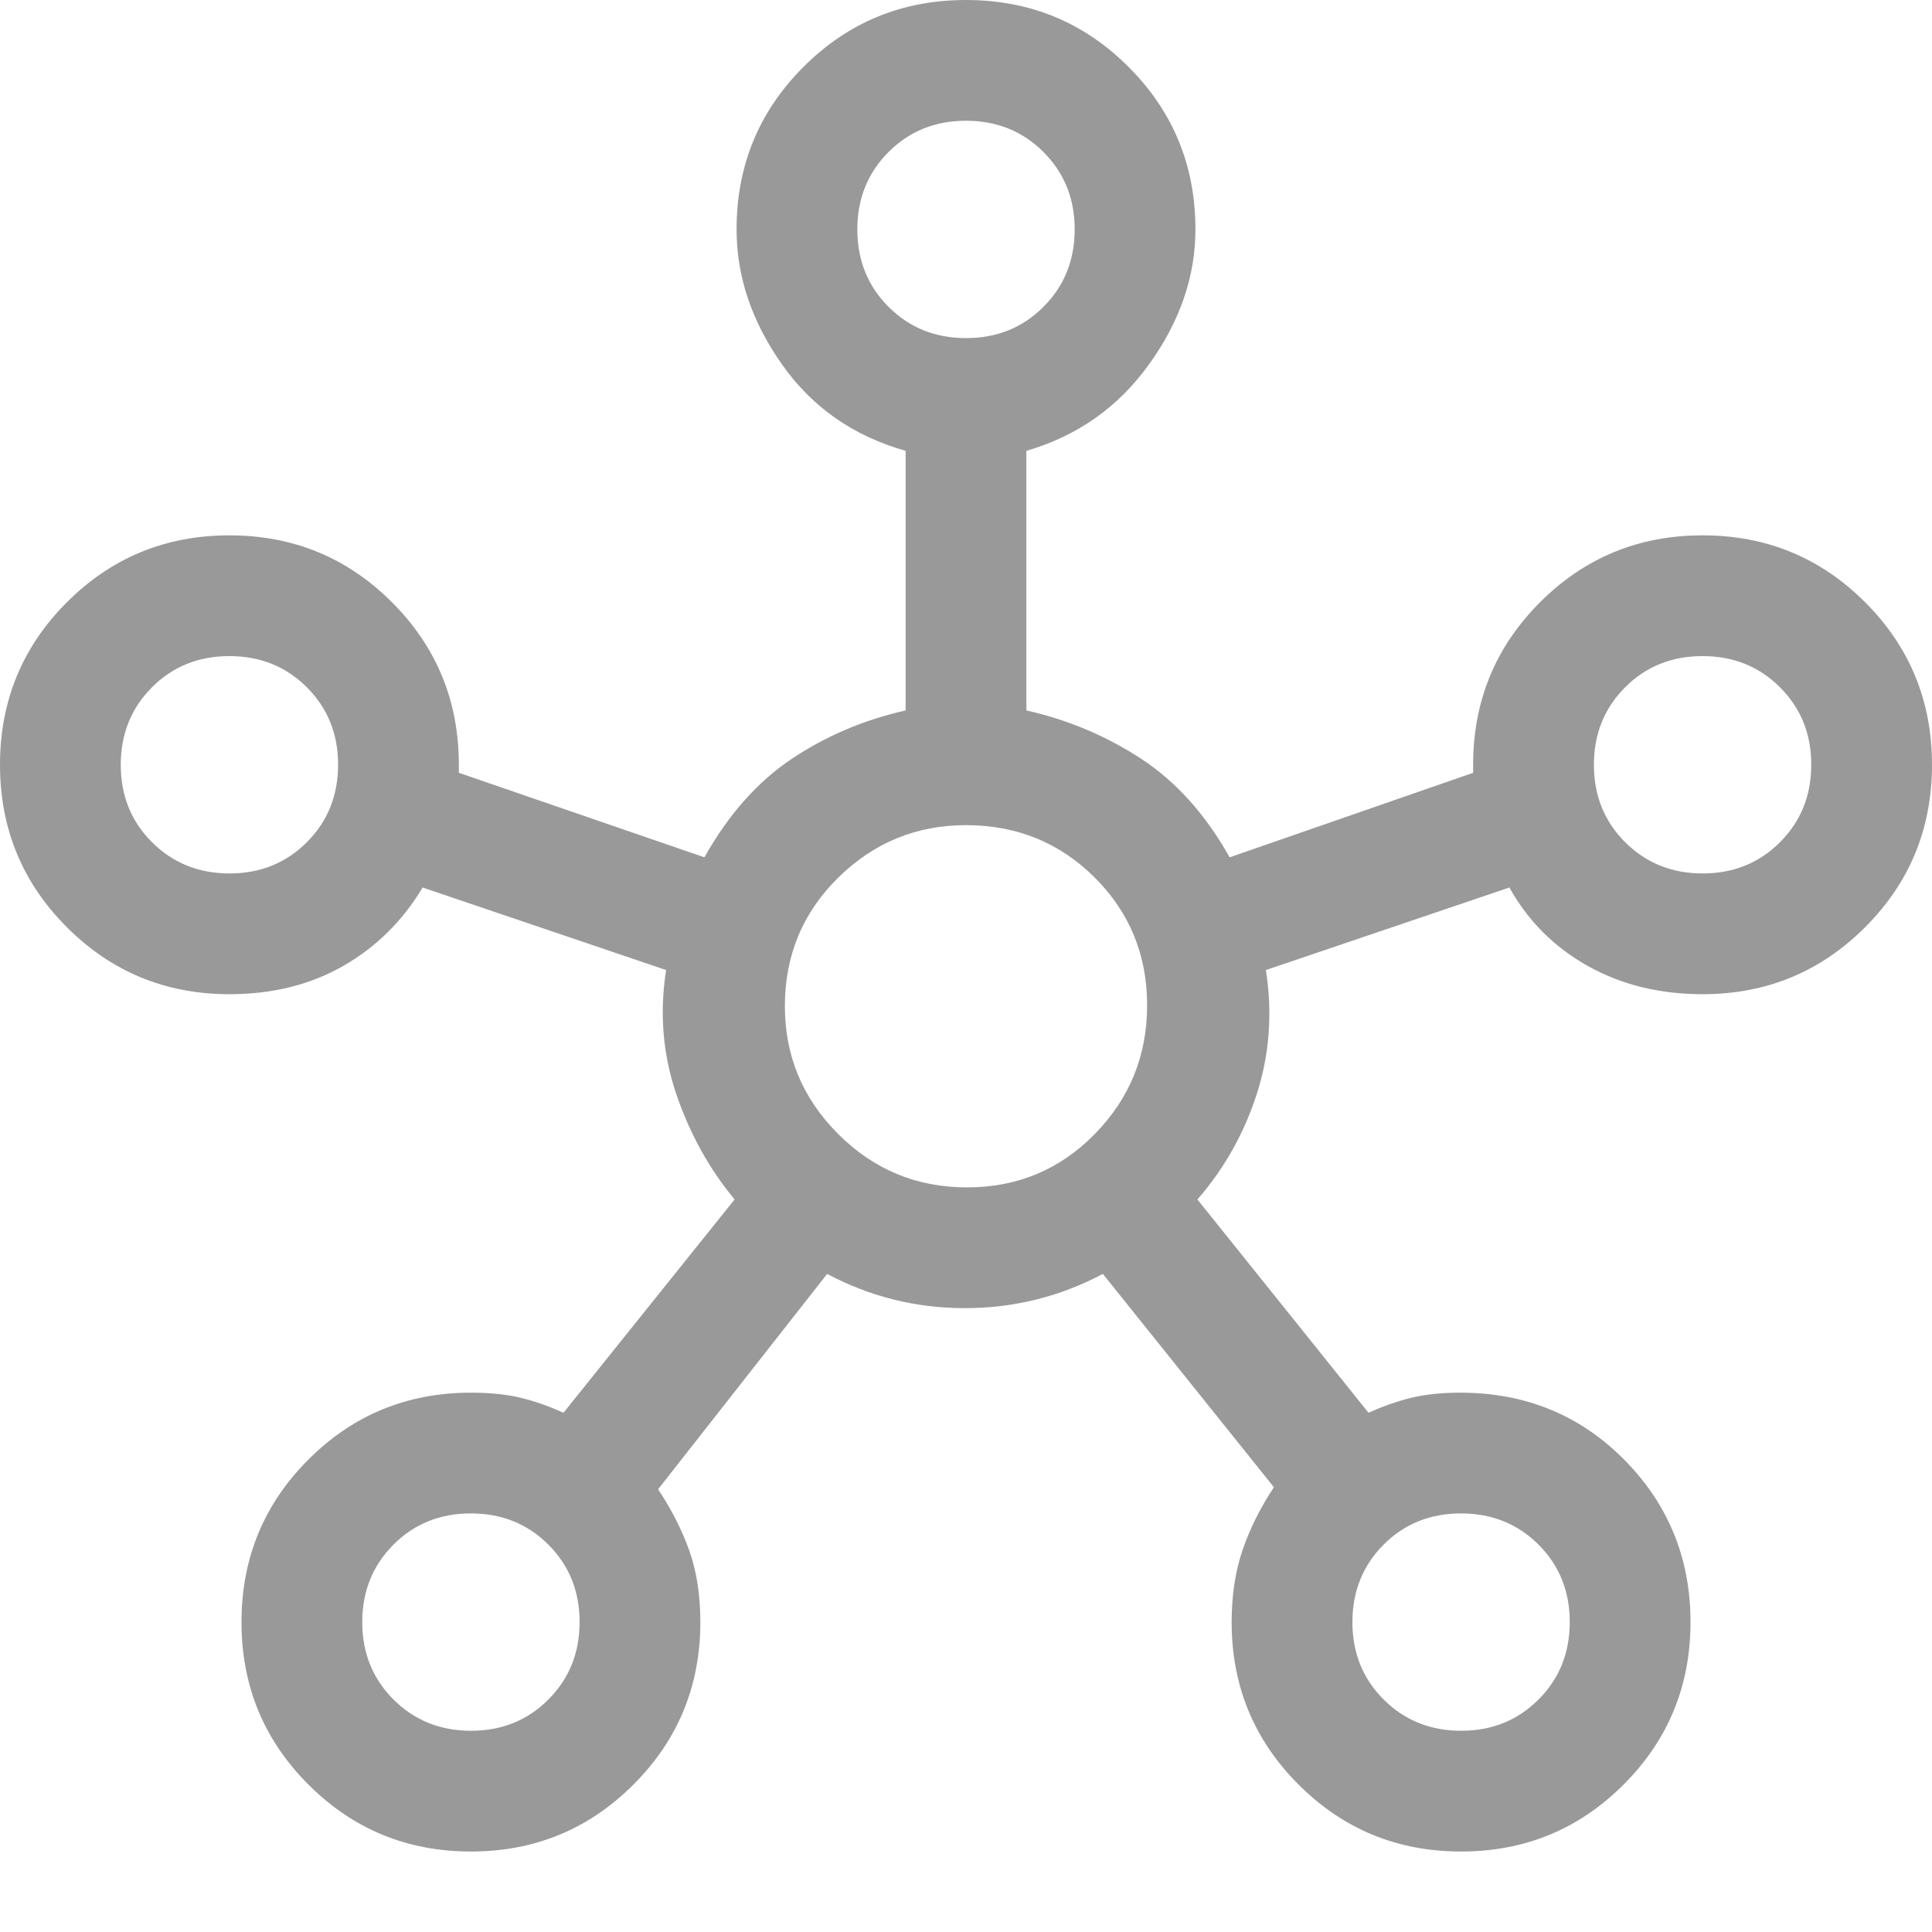 <svg width="32" height="32" viewBox="0 0 32 32" fill="none" xmlns="http://www.w3.org/2000/svg">
<g clip-path="url(#clip0_250_51)">
<path d="M7.8 30.667C6.744 30.667 5.847 30.297 5.108 29.558C4.369 28.819 4 27.922 4 26.867C4 25.811 4.369 24.914 5.108 24.175C5.847 23.436 6.744 23.067 7.8 23.067C8.111 23.067 8.383 23.094 8.617 23.15C8.85 23.206 9.089 23.289 9.333 23.4L12.167 19.867C11.744 19.356 11.422 18.772 11.2 18.117C10.978 17.461 10.922 16.778 11.033 16.067L7 14.7C6.667 15.256 6.228 15.689 5.683 16C5.139 16.311 4.511 16.467 3.8 16.467C2.744 16.467 1.847 16.097 1.108 15.358C0.369 14.619 0 13.722 0 12.667C0 11.611 0.369 10.714 1.108 9.975C1.847 9.236 2.744 8.867 3.8 8.867C4.856 8.867 5.753 9.236 6.492 9.975C7.231 10.714 7.6 11.611 7.6 12.667V12.8L11.667 14.2C12.067 13.489 12.55 12.944 13.117 12.567C13.683 12.189 14.311 11.922 15 11.767V7.467C14.133 7.222 13.45 6.744 12.95 6.033C12.45 5.322 12.2 4.578 12.2 3.8C12.2 2.744 12.569 1.847 13.308 1.108C14.047 0.369 14.944 0 16 0C17.056 0 17.953 0.369 18.692 1.108C19.431 1.847 19.8 2.744 19.8 3.8C19.8 4.578 19.544 5.322 19.033 6.033C18.522 6.744 17.844 7.222 17 7.467V11.767C17.689 11.922 18.322 12.189 18.9 12.567C19.478 12.944 19.967 13.489 20.367 14.2L24.4 12.8V12.667C24.4 11.611 24.769 10.714 25.508 9.975C26.247 9.236 27.144 8.867 28.2 8.867C29.256 8.867 30.153 9.236 30.892 9.975C31.631 10.714 32 11.611 32 12.667C32 13.722 31.631 14.619 30.892 15.358C30.153 16.097 29.256 16.467 28.2 16.467C27.489 16.467 26.856 16.311 26.3 16C25.744 15.689 25.311 15.256 25 14.7L20.967 16.067C21.078 16.778 21.028 17.461 20.817 18.117C20.606 18.772 20.278 19.356 19.833 19.867L22.667 23.4C22.911 23.289 23.15 23.206 23.383 23.15C23.617 23.094 23.884 23.067 24.185 23.067C25.262 23.067 26.167 23.436 26.9 24.175C27.633 24.914 28 25.811 28 26.867C28 27.922 27.631 28.819 26.892 29.558C26.153 30.297 25.256 30.667 24.2 30.667C23.144 30.667 22.247 30.297 21.508 29.558C20.769 28.819 20.4 27.922 20.4 26.867C20.4 26.422 20.461 26.022 20.583 25.667C20.706 25.311 20.878 24.967 21.1 24.633L18.267 21.1C17.553 21.478 16.791 21.667 15.981 21.667C15.171 21.667 14.411 21.478 13.7 21.1L10.9 24.667C11.122 25 11.294 25.339 11.417 25.683C11.539 26.028 11.6 26.422 11.6 26.867C11.6 27.922 11.231 28.819 10.492 29.558C9.753 30.297 8.856 30.667 7.8 30.667ZM3.801 14.467C4.311 14.467 4.739 14.294 5.083 13.949C5.428 13.604 5.6 13.176 5.6 12.665C5.6 12.155 5.427 11.728 5.082 11.383C4.737 11.039 4.309 10.867 3.799 10.867C3.288 10.867 2.861 11.039 2.517 11.384C2.172 11.73 2 12.158 2 12.668C2 13.178 2.173 13.606 2.518 13.95C2.863 14.294 3.291 14.467 3.801 14.467ZM7.801 28.667C8.312 28.667 8.739 28.494 9.083 28.149C9.428 27.804 9.6 27.376 9.6 26.866C9.6 26.355 9.427 25.928 9.082 25.583C8.737 25.239 8.309 25.067 7.799 25.067C7.288 25.067 6.861 25.239 6.517 25.584C6.172 25.93 6 26.358 6 26.868C6 27.378 6.173 27.806 6.518 28.15C6.863 28.494 7.291 28.667 7.801 28.667ZM16.001 5.6C16.512 5.6 16.939 5.427 17.283 5.082C17.628 4.737 17.8 4.309 17.8 3.799C17.8 3.288 17.627 2.861 17.282 2.517C16.937 2.172 16.509 2 15.999 2C15.489 2 15.061 2.173 14.717 2.518C14.372 2.863 14.2 3.291 14.2 3.801C14.2 4.311 14.373 4.739 14.718 5.083C15.063 5.428 15.491 5.6 16.001 5.6ZM16.017 19.667C16.85 19.667 17.556 19.372 18.133 18.783C18.711 18.194 19 17.483 19 16.65C19 15.817 18.71 15.111 18.13 14.533C17.55 13.956 16.84 13.667 16 13.667C15.178 13.667 14.472 13.957 13.883 14.537C13.294 15.117 13 15.827 13 16.667C13 17.489 13.294 18.194 13.883 18.783C14.472 19.372 15.183 19.667 16.017 19.667ZM24.201 28.667C24.712 28.667 25.139 28.494 25.483 28.149C25.828 27.804 26 27.376 26 26.866C26 26.355 25.827 25.928 25.482 25.583C25.137 25.239 24.709 25.067 24.199 25.067C23.689 25.067 23.261 25.239 22.917 25.584C22.572 25.93 22.4 26.358 22.4 26.868C22.4 27.378 22.573 27.806 22.918 28.15C23.263 28.494 23.691 28.667 24.201 28.667ZM28.201 14.467C28.712 14.467 29.139 14.294 29.483 13.949C29.828 13.604 30 13.176 30 12.665C30 12.155 29.827 11.728 29.482 11.383C29.137 11.039 28.709 10.867 28.199 10.867C27.689 10.867 27.261 11.039 26.917 11.384C26.572 11.73 26.4 12.158 26.4 12.668C26.4 13.178 26.573 13.606 26.918 13.95C27.263 14.294 27.691 14.467 28.201 14.467Z" fill="black" fill-opacity="0.4"/>
</g>
<defs>
<clipPath id="clip0_250_51">
<rect width="32" height="32" fill="white"/>
</clipPath>
</defs>
</svg>
